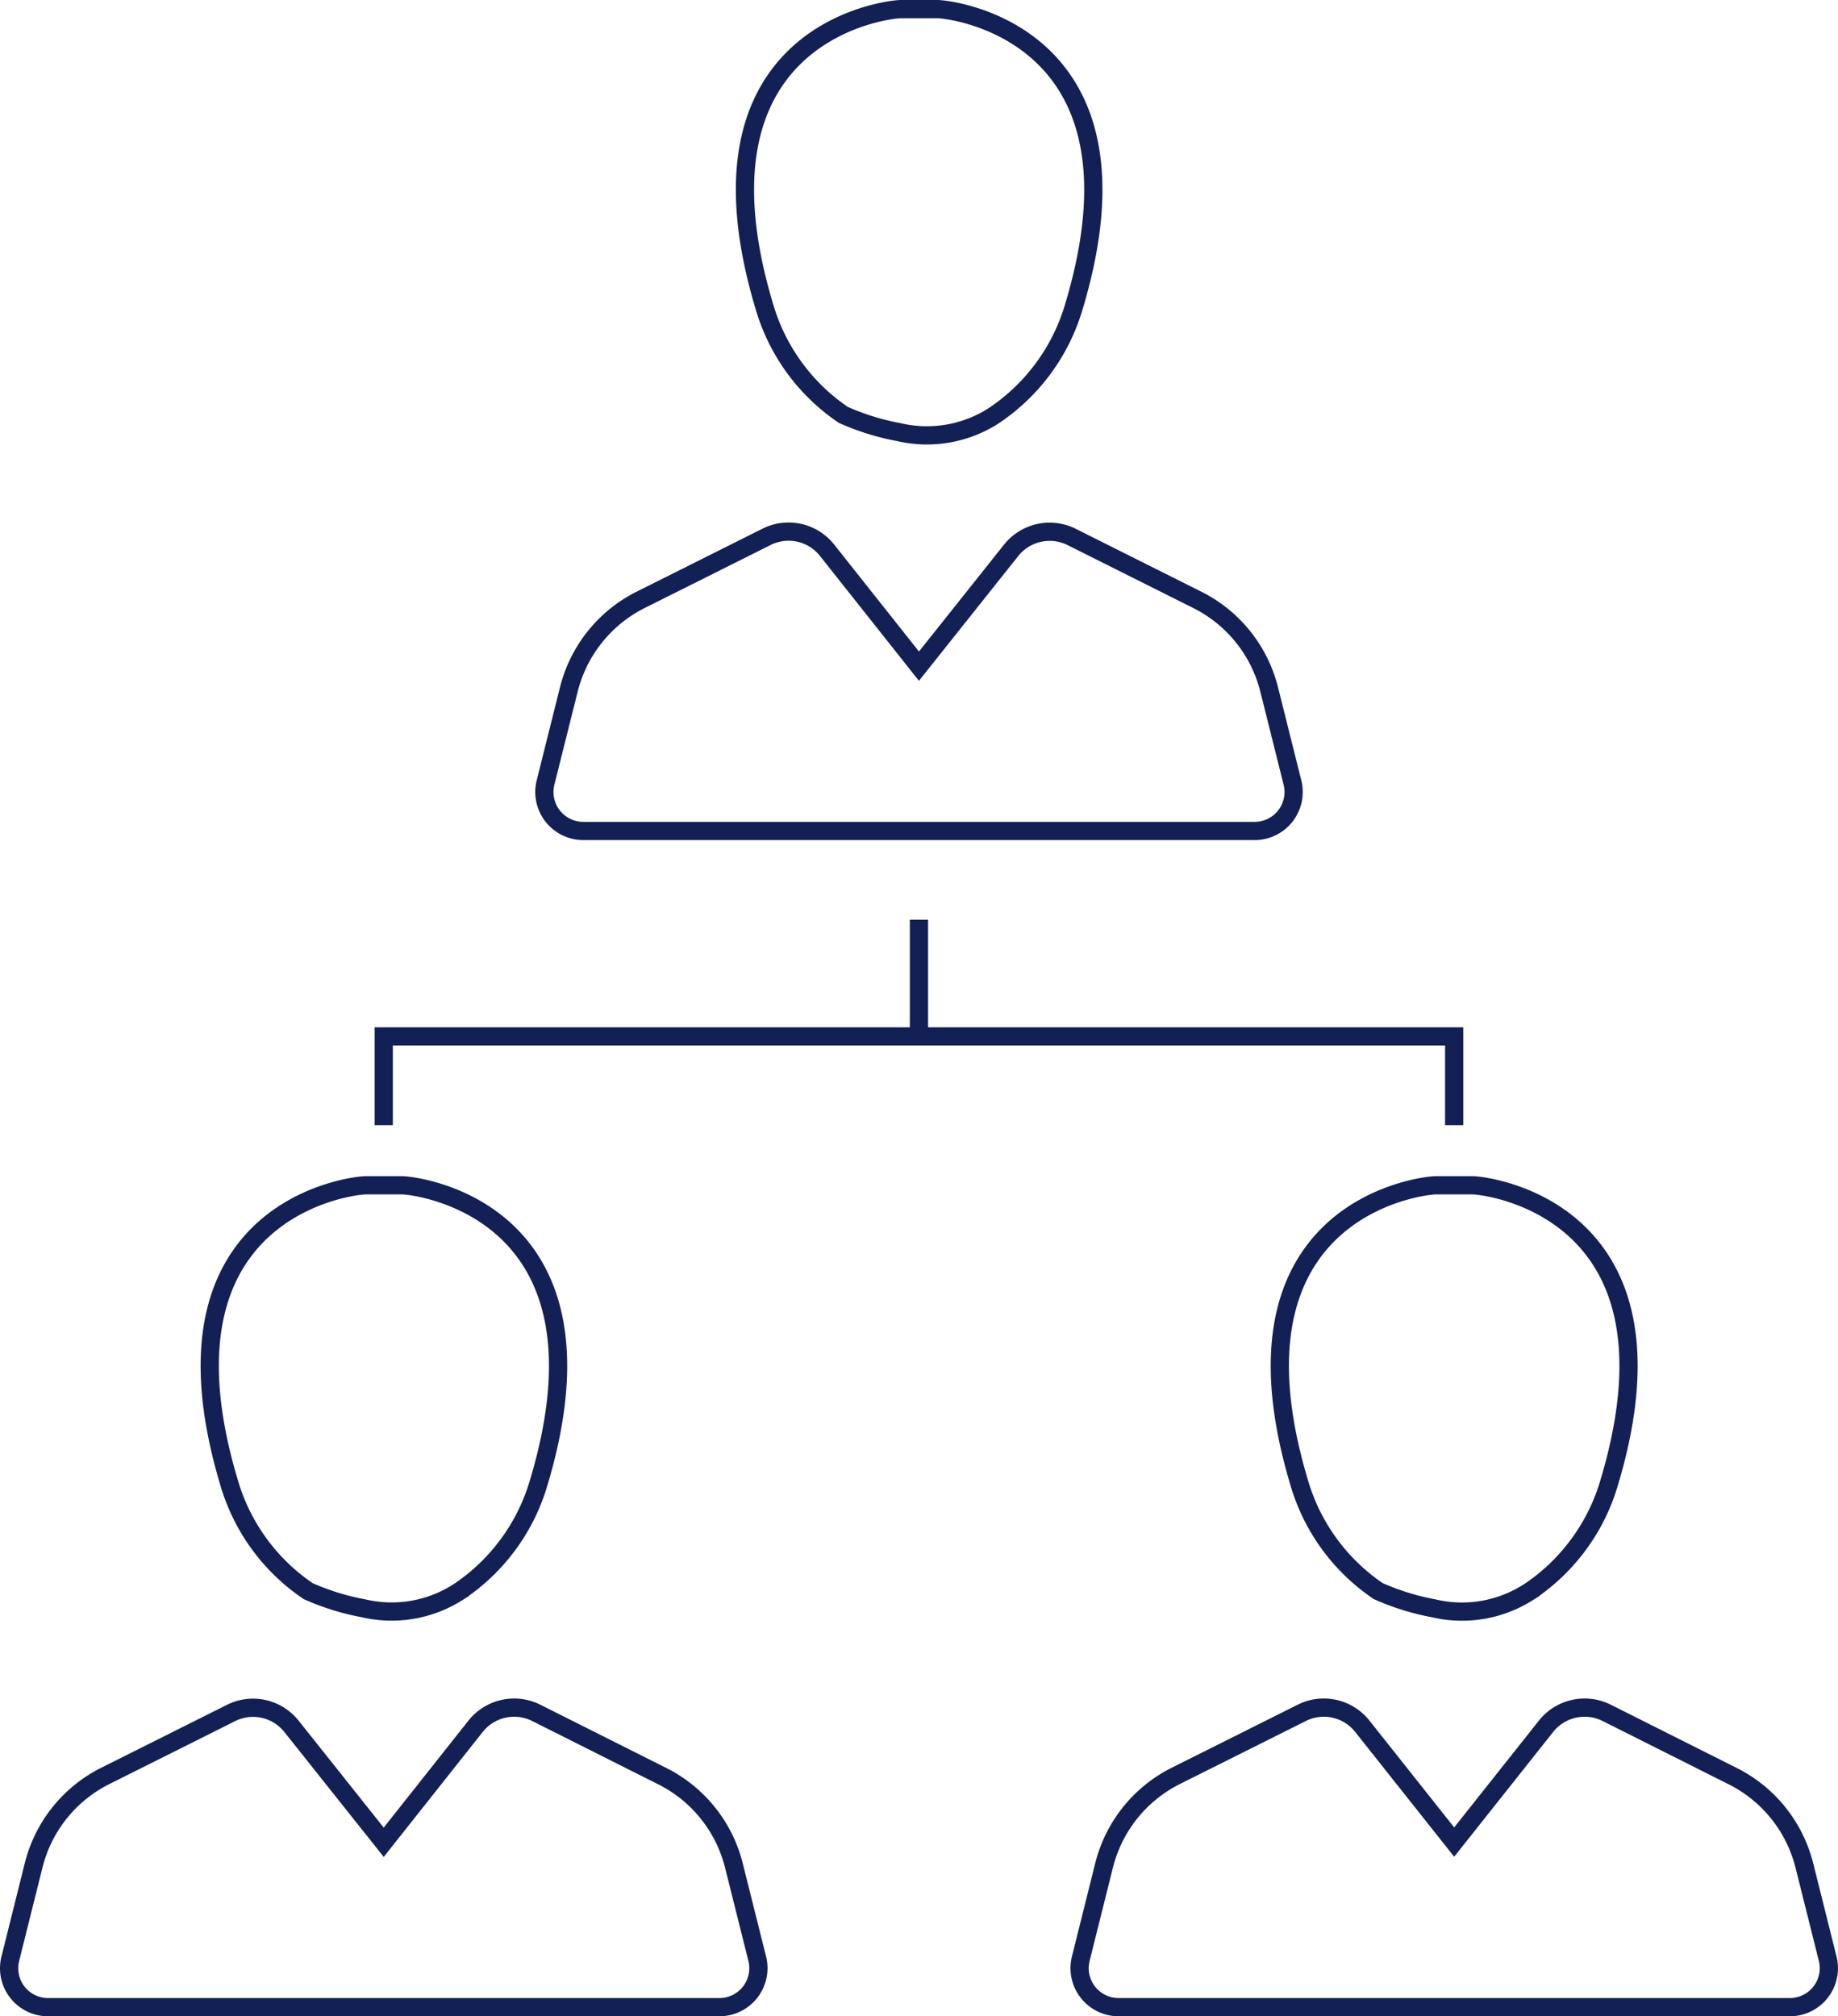 <svg id="Isolation_Mode" data-name="Isolation Mode" xmlns="http://www.w3.org/2000/svg" viewBox="0 0 201.75 221.31"><defs><style>.cls-1{fill:none;stroke:#122055;stroke-miterlimit:10;stroke-width:2px;}</style></defs><path class="cls-1" d="M109,45.68l.21-.14a21.75,21.75,0,0,0,8.68-11.93c9-30-13.49-32.61-15-32.61h-4c-1.5,0-24,2.58-15,32.61a21.7,21.7,0,0,0,8.68,11.93,27,27,0,0,0,6.09,1.89A13.55,13.55,0,0,0,109,45.68Z"/><path class="cls-1" d="M100.87,91.21h36.85a4.28,4.28,0,0,0,4.15-5.31l-2.56-10.23a15.09,15.09,0,0,0-7.89-9.83L117.6,58.92A5.41,5.41,0,0,0,111,60.39L100.87,73.12,90.78,60.39a5.39,5.39,0,0,0-6.63-1.47L70.32,65.84a15.1,15.1,0,0,0-7.88,9.83L59.88,85.9A4.28,4.28,0,0,0,64,91.21Z"/><path class="cls-1" d="M50.25,174.77l.21-.13a21.75,21.75,0,0,0,8.68-11.93c9-30-13.49-32.61-15-32.61h-4c-1.5,0-24,2.58-15,32.61a21.7,21.7,0,0,0,8.68,11.93,26.86,26.86,0,0,0,6.09,1.89A13.51,13.51,0,0,0,50.25,174.77Z"/><path class="cls-1" d="M42.12,220.31H79A4.28,4.28,0,0,0,83.12,215l-2.56-10.23a15.07,15.07,0,0,0-7.89-9.83L58.85,188a5.41,5.41,0,0,0-6.64,1.47L42.12,202.21,32,189.49A5.39,5.39,0,0,0,25.4,188l-13.83,6.92a15.05,15.05,0,0,0-7.88,9.83L1.13,215a4.27,4.27,0,0,0,4.15,5.31Z"/><path class="cls-1" d="M167.75,174.77l.21-.13a21.75,21.75,0,0,0,8.68-11.93c9-30-13.49-32.61-15-32.61H157.6c-1.5,0-24,2.58-15,32.61a21.7,21.7,0,0,0,8.68,11.93,27,27,0,0,0,6.09,1.89A13.51,13.51,0,0,0,167.75,174.77Z"/><path class="cls-1" d="M159.62,220.31h36.85a4.28,4.28,0,0,0,4.15-5.31l-2.56-10.23a15.07,15.07,0,0,0-7.89-9.83L176.35,188a5.41,5.41,0,0,0-6.64,1.47l-10.09,12.72-10.09-12.72A5.39,5.39,0,0,0,142.9,188l-13.83,6.92a15.08,15.08,0,0,0-7.88,9.83L118.63,215a4.28,4.28,0,0,0,4.15,5.31Z"/><polyline class="cls-1" points="42.12 123.5 42.12 113.76 100.87 113.76 159.62 113.76 159.62 123.5"/><line class="cls-1" x1="100.87" y1="100.95" x2="100.87" y2="113.76"/></svg>